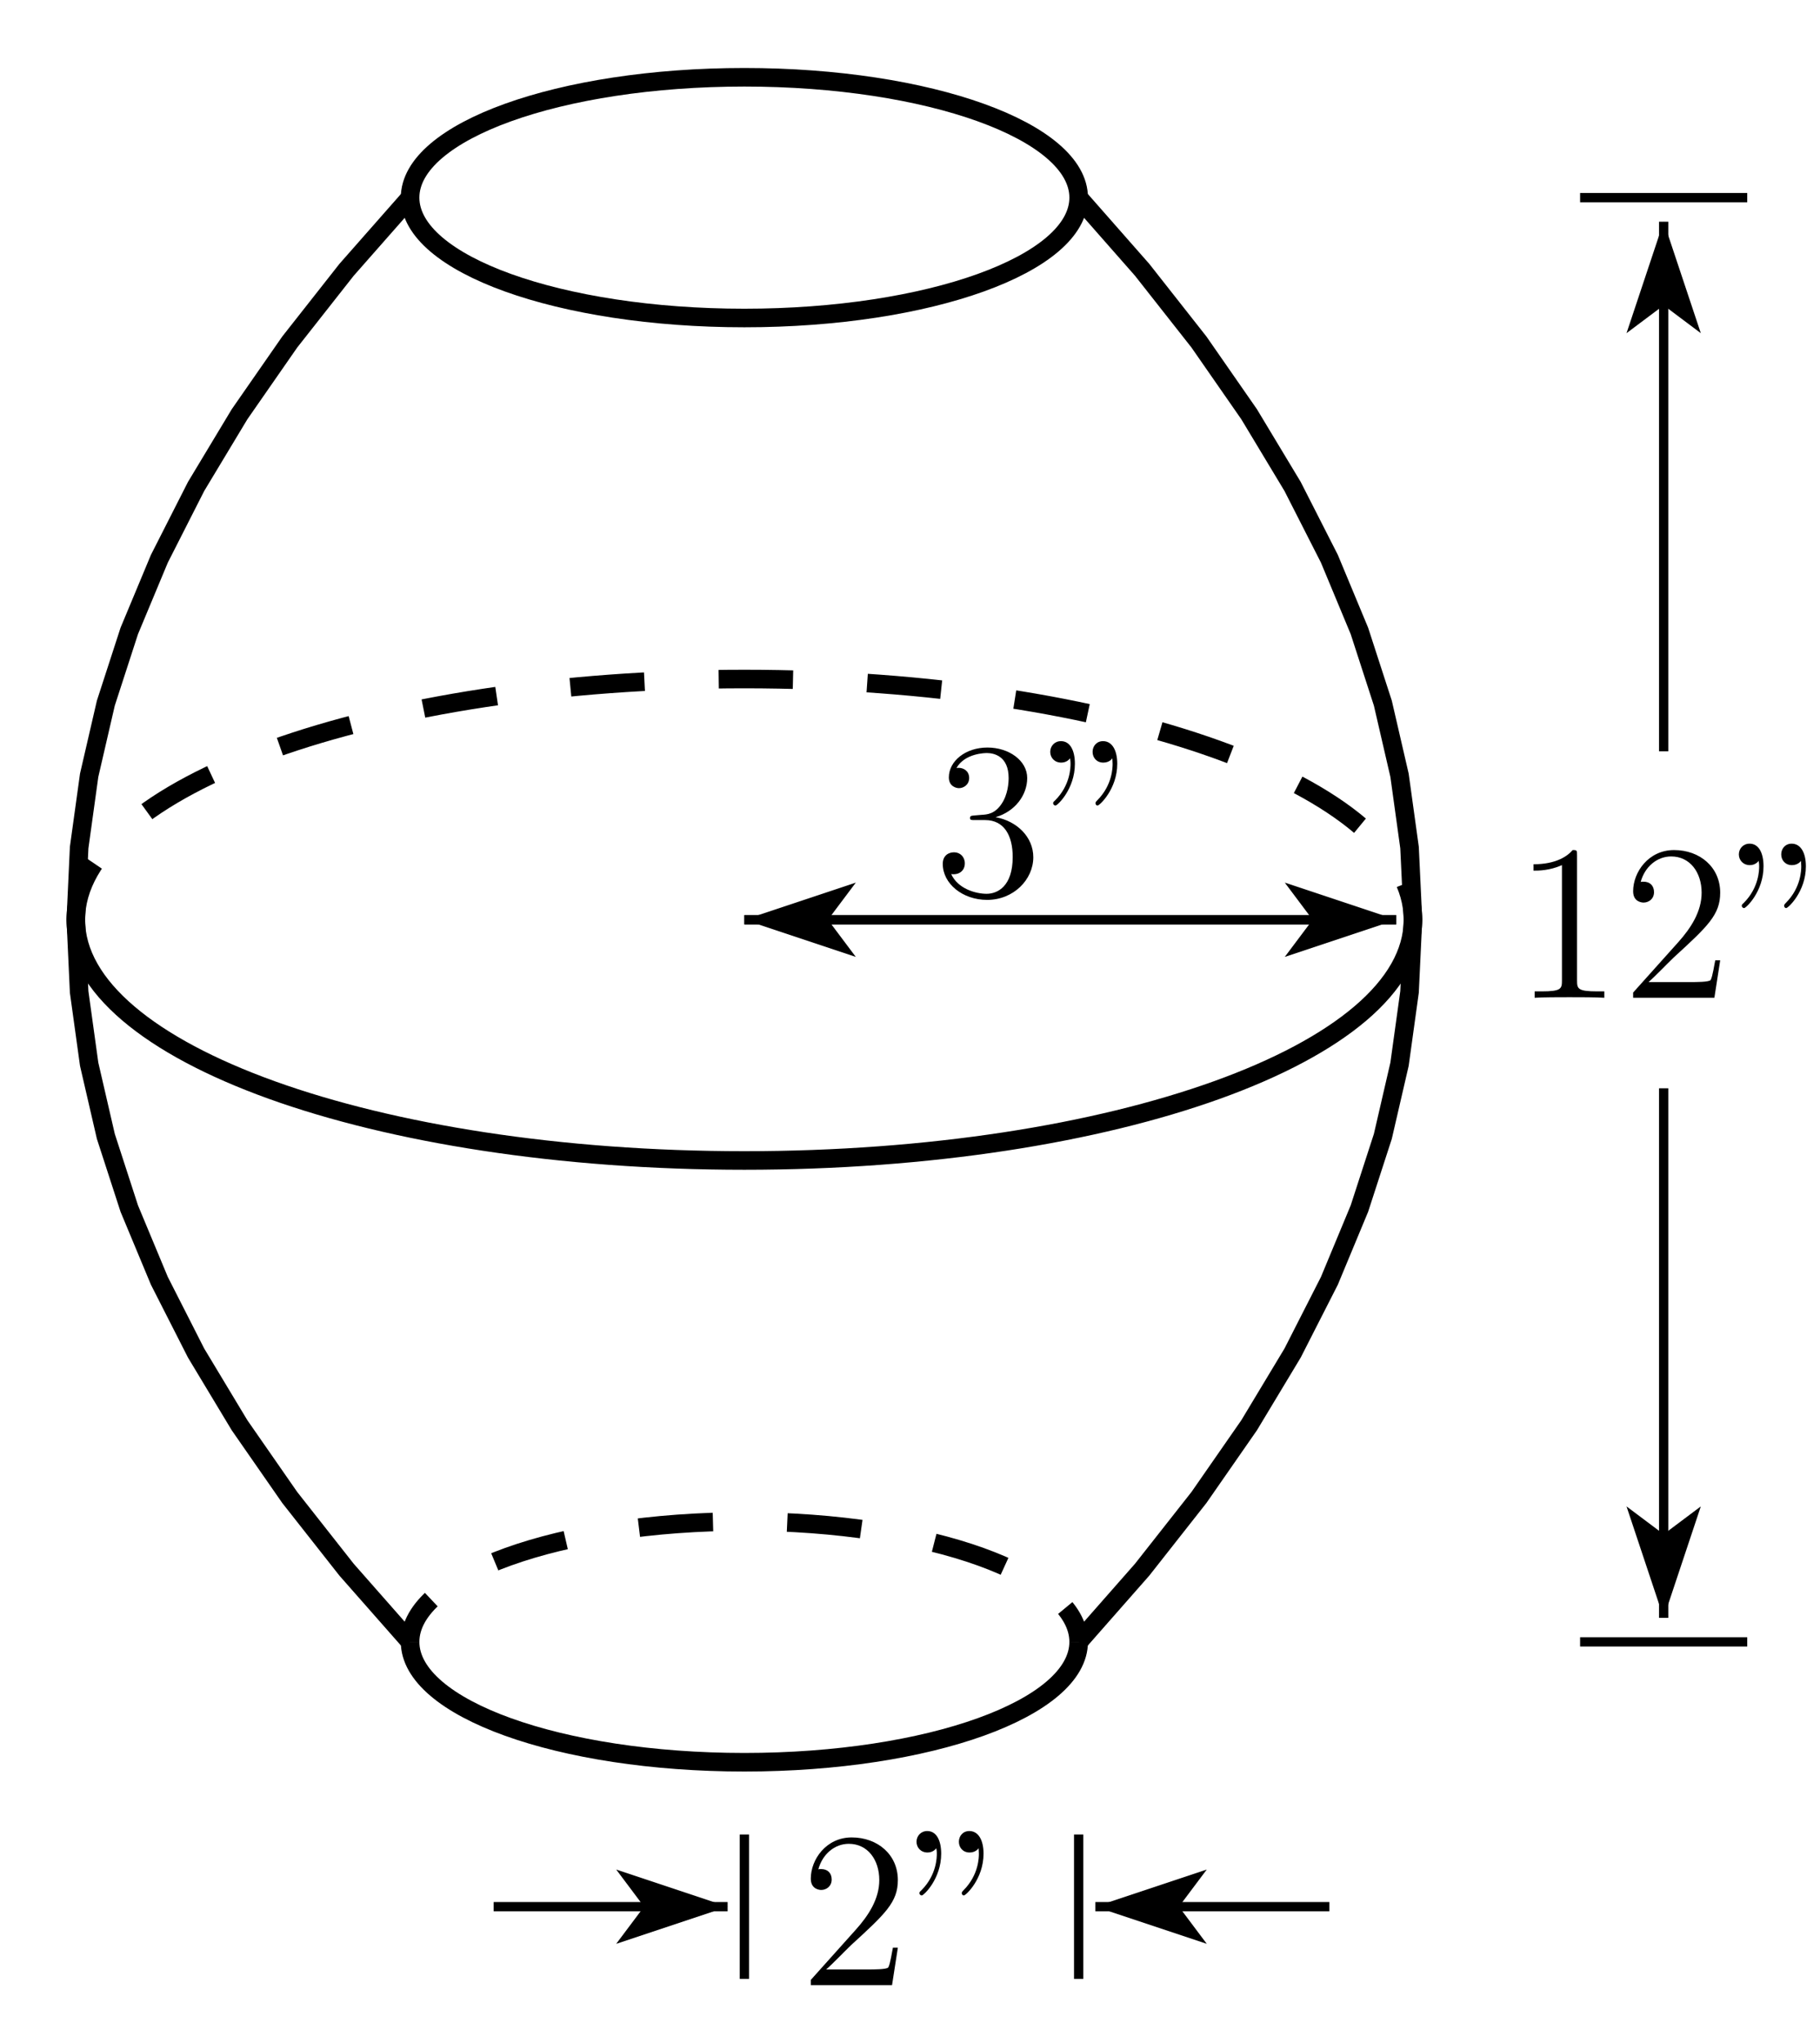 <?xml version="1.0" encoding="UTF-8"?>
<svg xmlns="http://www.w3.org/2000/svg" xmlns:xlink="http://www.w3.org/1999/xlink" width="98pt" height="110pt" viewBox="0 0 98 110" version="1.1">
<defs>
<g>
<symbol overflow="visible" id="glyph0-0">
<path style="stroke:none;" d=""/>
</symbol>
<symbol overflow="visible" id="glyph0-1">
<path style="stroke:none;" d="M 3.438 -7.656 C 3.438 -7.938 3.438 -7.953 3.203 -7.953 C 2.922 -7.625 2.312 -7.188 1.094 -7.188 L 1.094 -6.844 C 1.359 -6.844 1.953 -6.844 2.625 -7.141 L 2.625 -0.922 C 2.625 -0.484 2.578 -0.344 1.531 -0.344 L 1.156 -0.344 L 1.156 0 C 1.484 -0.031 2.641 -0.031 3.031 -0.031 C 3.438 -0.031 4.578 -0.031 4.906 0 L 4.906 -0.344 L 4.531 -0.344 C 3.484 -0.344 3.438 -0.484 3.438 -0.922 Z M 3.438 -7.656 "/>
</symbol>
<symbol overflow="visible" id="glyph0-2">
<path style="stroke:none;" d="M 5.266 -2.016 L 5 -2.016 C 4.953 -1.812 4.859 -1.141 4.75 -0.953 C 4.656 -0.844 3.984 -0.844 3.625 -0.844 L 1.406 -0.844 C 1.734 -1.125 2.469 -1.891 2.766 -2.172 C 4.594 -3.844 5.266 -4.469 5.266 -5.656 C 5.266 -7.031 4.172 -7.953 2.781 -7.953 C 1.406 -7.953 0.578 -6.766 0.578 -5.734 C 0.578 -5.125 1.109 -5.125 1.141 -5.125 C 1.406 -5.125 1.703 -5.312 1.703 -5.688 C 1.703 -6.031 1.484 -6.25 1.141 -6.25 C 1.047 -6.25 1.016 -6.25 0.984 -6.234 C 1.203 -7.047 1.859 -7.609 2.625 -7.609 C 3.641 -7.609 4.266 -6.75 4.266 -5.656 C 4.266 -4.641 3.688 -3.75 3 -2.984 L 0.578 -0.281 L 0.578 0 L 4.953 0 Z M 5.266 -2.016 "/>
</symbol>
<symbol overflow="visible" id="glyph0-3">
<path style="stroke:none;" d="M 1.453 -7.375 C 1.469 -7.297 1.484 -7.234 1.484 -7.078 C 1.484 -6.906 1.484 -5.938 0.656 -5.109 C 0.547 -5.016 0.547 -4.984 0.547 -4.953 C 0.547 -4.891 0.609 -4.828 0.672 -4.828 C 0.781 -4.828 1.719 -5.719 1.719 -7.078 C 1.719 -7.812 1.453 -8.297 0.969 -8.297 C 0.625 -8.297 0.391 -8.031 0.391 -7.719 C 0.391 -7.406 0.625 -7.141 0.984 -7.141 C 1.297 -7.141 1.453 -7.359 1.453 -7.375 Z M 3.734 -7.375 C 3.734 -7.297 3.75 -7.234 3.75 -7.078 C 3.75 -6.906 3.75 -5.938 2.922 -5.109 C 2.828 -5.016 2.828 -4.984 2.828 -4.953 C 2.828 -4.891 2.875 -4.828 2.938 -4.828 C 3.047 -4.828 4 -5.719 4 -7.078 C 4 -7.812 3.719 -8.297 3.234 -8.297 C 2.891 -8.297 2.672 -8.031 2.672 -7.719 C 2.672 -7.406 2.891 -7.141 3.25 -7.141 C 3.578 -7.141 3.734 -7.359 3.734 -7.375 Z M 3.734 -7.375 "/>
</symbol>
<symbol overflow="visible" id="glyph0-4">
<path style="stroke:none;" d="M 2.203 -4.297 C 2 -4.281 1.953 -4.266 1.953 -4.156 C 1.953 -4.047 2.016 -4.047 2.219 -4.047 L 2.766 -4.047 C 3.797 -4.047 4.25 -3.203 4.25 -2.062 C 4.25 -0.484 3.438 -0.078 2.844 -0.078 C 2.266 -0.078 1.297 -0.344 0.938 -1.141 C 1.328 -1.078 1.672 -1.297 1.672 -1.719 C 1.672 -2.062 1.422 -2.312 1.094 -2.312 C 0.797 -2.312 0.484 -2.141 0.484 -1.688 C 0.484 -0.625 1.547 0.25 2.875 0.25 C 4.297 0.25 5.359 -0.844 5.359 -2.047 C 5.359 -3.141 4.469 -4 3.328 -4.203 C 4.359 -4.5 5.031 -5.375 5.031 -6.312 C 5.031 -7.25 4.047 -7.953 2.891 -7.953 C 1.703 -7.953 0.812 -7.219 0.812 -6.344 C 0.812 -5.875 1.188 -5.766 1.359 -5.766 C 1.609 -5.766 1.906 -5.953 1.906 -6.312 C 1.906 -6.688 1.609 -6.859 1.344 -6.859 C 1.281 -6.859 1.25 -6.859 1.219 -6.844 C 1.672 -7.656 2.797 -7.656 2.859 -7.656 C 3.25 -7.656 4.031 -7.484 4.031 -6.312 C 4.031 -6.078 4 -5.422 3.641 -4.906 C 3.281 -4.375 2.875 -4.344 2.562 -4.328 Z M 2.203 -4.297 "/>
</symbol>
</g>
</defs>
<g id="surface1">
<path style="fill:none;stroke-width:10;stroke-linecap:butt;stroke-linejoin:miter;stroke:rgb(0%,0%,0%);stroke-opacity:1;stroke-miterlimit:10;" d="M 580.82 993.594 C 580.82 1029.375 500.195 1058.398 400.82 1058.398 C 301.406 1058.398 220.82 1029.375 220.82 993.594 C 220.82 957.812 301.406 928.789 400.82 928.789 C 500.195 928.789 580.82 957.812 580.82 993.594 " transform="matrix(0.1,0,0,-0.1,0,110)"/>
<path style="fill:none;stroke-width:10;stroke-linecap:butt;stroke-linejoin:miter;stroke:rgb(0%,0%,0%);stroke-opacity:1;stroke-miterlimit:10;" d="M 40.82 604.805 C 40.82 533.242 201.992 475.195 400.82 475.195 C 599.609 475.195 760.82 533.242 760.82 604.805 " transform="matrix(0.1,0,0,-0.1,0,110)"/>
<path style="fill:none;stroke-width:10;stroke-linecap:butt;stroke-linejoin:miter;stroke:rgb(0%,0%,0%);stroke-opacity:1;stroke-miterlimit:10;" d="M 220.82 216.016 C 220.82 180.234 301.406 151.211 400.82 151.211 C 500.195 151.211 580.82 180.234 580.82 216.016 " transform="matrix(0.1,0,0,-0.1,0,110)"/>
<path style="fill:none;stroke-width:10;stroke-linecap:butt;stroke-linejoin:miter;stroke:rgb(0%,0%,0%);stroke-opacity:1;stroke-dasharray:40,40;stroke-dashoffset:20;stroke-miterlimit:10;" d="M 760.82 604.805 C 760.82 676.367 599.609 734.414 400.82 734.414 C 201.992 734.414 40.82 676.367 40.82 604.805 " transform="matrix(0.1,0,0,-0.1,0,110)"/>
<path style="fill:none;stroke-width:10;stroke-linecap:butt;stroke-linejoin:miter;stroke:rgb(0%,0%,0%);stroke-opacity:1;stroke-dasharray:40,40;stroke-dashoffset:20;stroke-miterlimit:10;" d="M 580.82 216.016 C 580.82 251.797 500.195 280.82 400.82 280.82 C 301.406 280.82 220.82 251.797 220.82 216.016 " transform="matrix(0.1,0,0,-0.1,0,110)"/>
<path style="fill:none;stroke-width:10;stroke-linecap:butt;stroke-linejoin:miter;stroke:rgb(0%,0%,0%);stroke-opacity:1;stroke-miterlimit:10;" d="M 580.82 216.016 L 615 254.883 L 645.586 293.75 L 672.617 332.656 L 696.016 371.523 L 715.82 410.391 L 731.992 449.297 L 744.609 488.164 L 753.594 527.031 L 758.984 565.938 L 760.82 604.805 L 758.984 643.672 L 753.594 682.578 L 744.609 721.445 L 731.992 760.312 L 715.82 799.18 L 696.016 838.086 L 672.617 876.953 L 645.586 915.859 L 615 954.727 L 580.82 993.594 " transform="matrix(0.1,0,0,-0.1,0,110)"/>
<path style="fill:none;stroke-width:10;stroke-linecap:butt;stroke-linejoin:miter;stroke:rgb(0%,0%,0%);stroke-opacity:1;stroke-miterlimit:10;" d="M 220.82 216.016 L 186.602 254.883 L 156.016 293.75 L 128.984 332.656 L 105.586 371.523 L 85.82 410.391 L 69.609 449.297 L 56.992 488.164 L 48.008 527.031 L 42.617 565.938 L 40.82 604.805 L 42.617 643.672 L 48.008 682.578 L 56.992 721.445 L 69.609 760.312 L 85.82 799.18 L 105.586 838.086 L 128.984 876.953 L 156.016 915.859 L 186.602 954.727 L 220.82 993.594 " transform="matrix(0.1,0,0,-0.1,0,110)"/>
<path style="fill:none;stroke-width:5;stroke-linecap:butt;stroke-linejoin:miter;stroke:rgb(0%,0%,0%);stroke-opacity:1;stroke-miterlimit:10;" d="M 850.82 993.594 L 940.82 993.594 " transform="matrix(0.1,0,0,-0.1,0,110)"/>
<path style="fill:none;stroke-width:5;stroke-linecap:butt;stroke-linejoin:miter;stroke:rgb(0%,0%,0%);stroke-opacity:1;stroke-miterlimit:10;" d="M 850.82 216.016 L 940.82 216.016 " transform="matrix(0.1,0,0,-0.1,0,110)"/>
<path style="fill:none;stroke-width:5;stroke-linecap:butt;stroke-linejoin:miter;stroke:rgb(0%,0%,0%);stroke-opacity:1;stroke-miterlimit:10;" d="M 895.82 695.508 L 895.82 980.625 " transform="matrix(0.1,0,0,-0.1,0,110)"/>
<path style=" stroke:none;fill-rule:nonzero;fill:rgb(0%,0%,0%);fill-opacity:1;" d="M 89.582 11.938 L 87.582 17.938 L 89.582 16.438 L 91.582 17.938 Z M 89.582 11.938 "/>
<path style="fill:none;stroke-width:5;stroke-linecap:butt;stroke-linejoin:miter;stroke:rgb(0%,0%,0%);stroke-opacity:1;stroke-miterlimit:10;" d="M 895.82 514.062 L 895.82 228.945 " transform="matrix(0.1,0,0,-0.1,0,110)"/>
<path style=" stroke:none;fill-rule:nonzero;fill:rgb(0%,0%,0%);fill-opacity:1;" d="M 89.582 87.105 L 91.582 81.105 L 89.582 82.605 L 87.582 81.105 Z M 89.582 87.105 "/>
<path style="fill:none;stroke-width:5;stroke-linecap:butt;stroke-linejoin:miter;stroke:rgb(0%,0%,0%);stroke-opacity:1;stroke-miterlimit:10;" d="M 400.82 112.305 L 400.82 34.57 " transform="matrix(0.1,0,0,-0.1,0,110)"/>
<path style="fill:none;stroke-width:5;stroke-linecap:butt;stroke-linejoin:miter;stroke:rgb(0%,0%,0%);stroke-opacity:1;stroke-miterlimit:10;" d="M 580.82 112.305 L 580.82 34.57 " transform="matrix(0.1,0,0,-0.1,0,110)"/>
<path style="fill:none;stroke-width:5;stroke-linecap:butt;stroke-linejoin:miter;stroke:rgb(0%,0%,0%);stroke-opacity:1;stroke-miterlimit:10;" d="M 715.82 73.438 L 589.805 73.438 " transform="matrix(0.1,0,0,-0.1,0,110)"/>
<path style=" stroke:none;fill-rule:nonzero;fill:rgb(0%,0%,0%);fill-opacity:1;" d="M 58.98 102.656 L 64.98 104.656 L 63.48 102.656 L 64.98 100.656 Z M 58.98 102.656 "/>
<path style="fill:none;stroke-width:5;stroke-linecap:butt;stroke-linejoin:miter;stroke:rgb(0%,0%,0%);stroke-opacity:1;stroke-miterlimit:10;" d="M 265.82 73.438 L 391.797 73.438 " transform="matrix(0.1,0,0,-0.1,0,110)"/>
<path style=" stroke:none;fill-rule:nonzero;fill:rgb(0%,0%,0%);fill-opacity:1;" d="M 39.18 102.656 L 33.18 100.656 L 34.68 102.656 L 33.18 104.656 Z M 39.18 102.656 "/>
<path style="fill:none;stroke-width:5;stroke-linecap:butt;stroke-linejoin:miter;stroke:rgb(0%,0%,0%);stroke-opacity:1;stroke-miterlimit:10;" d="M 400.82 604.805 L 751.797 604.805 " transform="matrix(0.1,0,0,-0.1,0,110)"/>
<path style=" stroke:none;fill-rule:nonzero;fill:rgb(0%,0%,0%);fill-opacity:1;" d="M 75.18 49.52 L 69.18 47.52 L 70.68 49.52 L 69.18 51.52 Z M 75.18 49.52 "/>
<path style="fill:none;stroke-width:5;stroke-linecap:butt;stroke-linejoin:miter;stroke:rgb(0%,0%,0%);stroke-opacity:1;stroke-miterlimit:10;" d="M 751.797 604.805 L 400.82 604.805 " transform="matrix(0.1,0,0,-0.1,0,110)"/>
<path style=" stroke:none;fill-rule:nonzero;fill:rgb(0%,0%,0%);fill-opacity:1;" d="M 40.082 49.52 L 46.082 51.52 L 44.582 49.52 L 46.082 47.52 Z M 40.082 49.52 "/>
<g style="fill:rgb(0%,0%,0%);fill-opacity:1;">
  <use xlink:href="#glyph0-1" x="81.48" y="53.72"/>
</g>
<g style="fill:rgb(0%,0%,0%);fill-opacity:1;">
  <use xlink:href="#glyph0-2" x="87.36" y="53.72"/>
</g>
<g style="fill:rgb(0%,0%,0%);fill-opacity:1;">
  <use xlink:href="#glyph0-3" x="93.24" y="53.72"/>
</g>
<g style="fill:rgb(0%,0%,0%);fill-opacity:1;">
  <use xlink:href="#glyph0-2" x="43.08" y="106.88"/>
</g>
<g style="fill:rgb(0%,0%,0%);fill-opacity:1;">
  <use xlink:href="#glyph0-3" x="48.96" y="106.88"/>
</g>
<g style="fill:rgb(0%,0%,0%);fill-opacity:1;">
  <use xlink:href="#glyph0-4" x="50.28" y="48.2"/>
</g>
<g style="fill:rgb(0%,0%,0%);fill-opacity:1;">
  <use xlink:href="#glyph0-3" x="56.16" y="48.2"/>
</g>
</g>
</svg>
